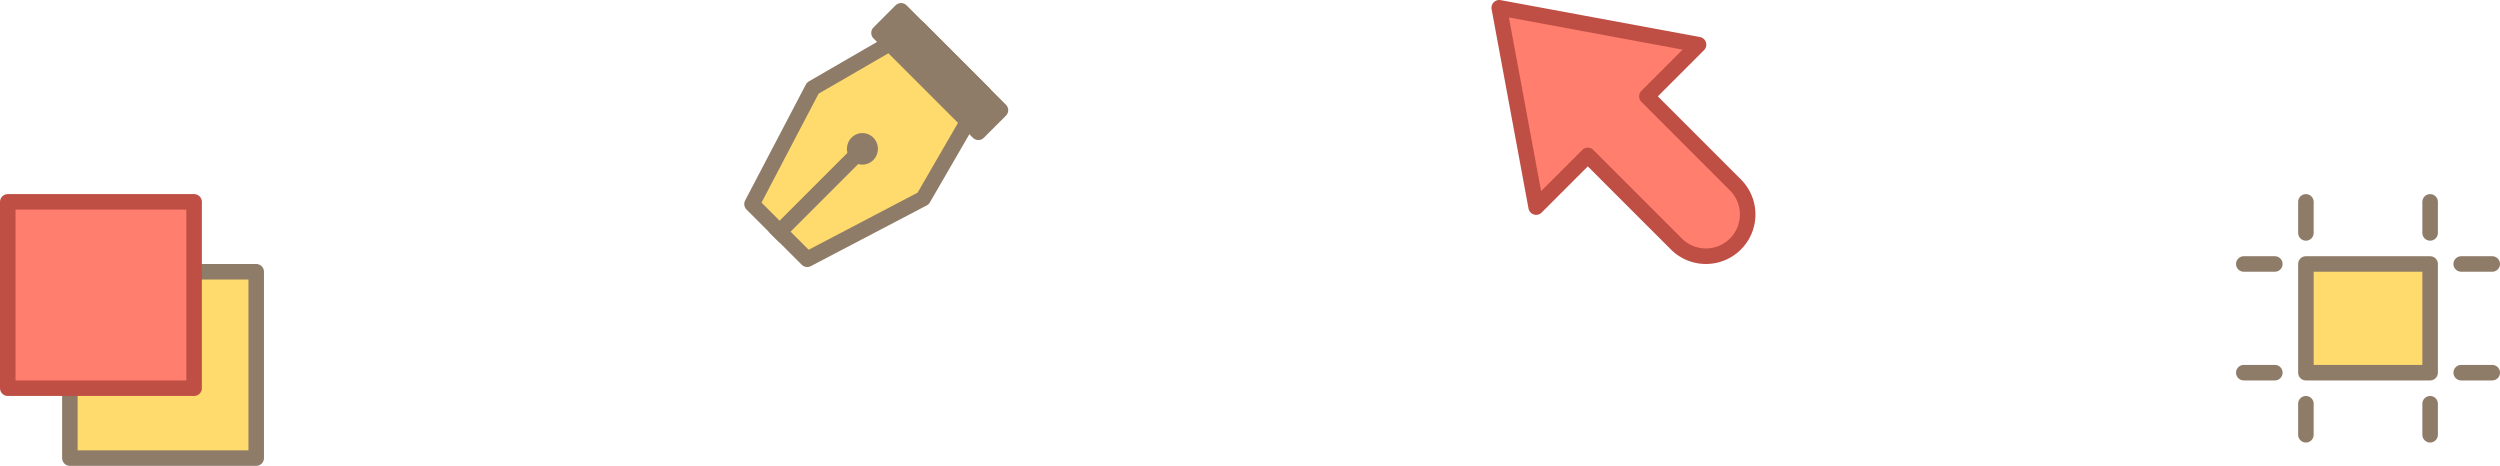 <svg xmlns="http://www.w3.org/2000/svg" width="322" height="60" viewBox="0 0 322 60">
  <defs>
    <style>
      .a {
        fill: #ff7e6d;
        stroke: #bf4e45;
      }

      .a, .b, .e, .f {
        stroke-linecap: round;
        stroke-linejoin: round;
      }

      .a, .b, .d, .e, .f {
        stroke-width: 2px;
      }

      .b {
        fill: #ffdb6d;
      }

      .b, .d, .e, .f {
        stroke: #8e7c69;
      }

      .c, .e {
        fill: #8e7c69;
      }

      .d, .f {
        fill: none;
      }

      .d {
        stroke-miterlimit: 10;
      }
    </style>
  </defs>
  <title>tools</title>
  <g>
    <path class="a" d="M223.525,23.819,212.116,12.409l6.655-6.655L193.101,1l4.754,25.671,6.655-6.655L215.919,31.425a5.378,5.378,0,0,0,7.606,0h0A5.378,5.378,0,0,0,223.525,23.819Z"/>
    <g>
      <polygon class="b" points="96.858 26.282 103.969 33.393 118.902 25.571 126.725 12.06 118.191 3.527 104.68 11.349 96.858 26.282"/>
      <path class="c" d="M109.672,17.735a1.965,1.965,0,0,1,2.817,0,2.059,2.059,0,0,1,0,2.872,1.965,1.965,0,0,1-2.817,0A2.059,2.059,0,0,1,109.672,17.735Z"/>
      <line class="d" x1="99.702" y1="30.549" x2="111.08" y2="19.171"/>
      <rect class="e" x="111.985" y="7.204" width="18.102" height="4.023" transform="translate(41.967 -82.886) rotate(45)"/>
    </g>
    <g>
      <path class="b" d="M9,35V59H33V35Z"/>
      <rect class="a" x="1" y="26" width="24" height="24"/>
    </g>
    <g>
      <path class="b" d="M297,34V48h16V34Z"/>
      <line class="f" x1="293" y1="34" x2="289" y2="34"/>
      <line class="f" x1="321" y1="34" x2="317" y2="34"/>
      <line class="f" x1="293" y1="48" x2="289" y2="48"/>
      <line class="f" x1="321" y1="48" x2="317" y2="48"/>
      <line class="f" x1="297" y1="52" x2="297" y2="56"/>
      <line class="f" x1="297" y1="26" x2="297" y2="30"/>
      <line class="f" x1="313" y1="52" x2="313" y2="56"/>
      <line class="f" x1="313" y1="26" x2="313" y2="30"/>
    </g>
  </g>
</svg>
